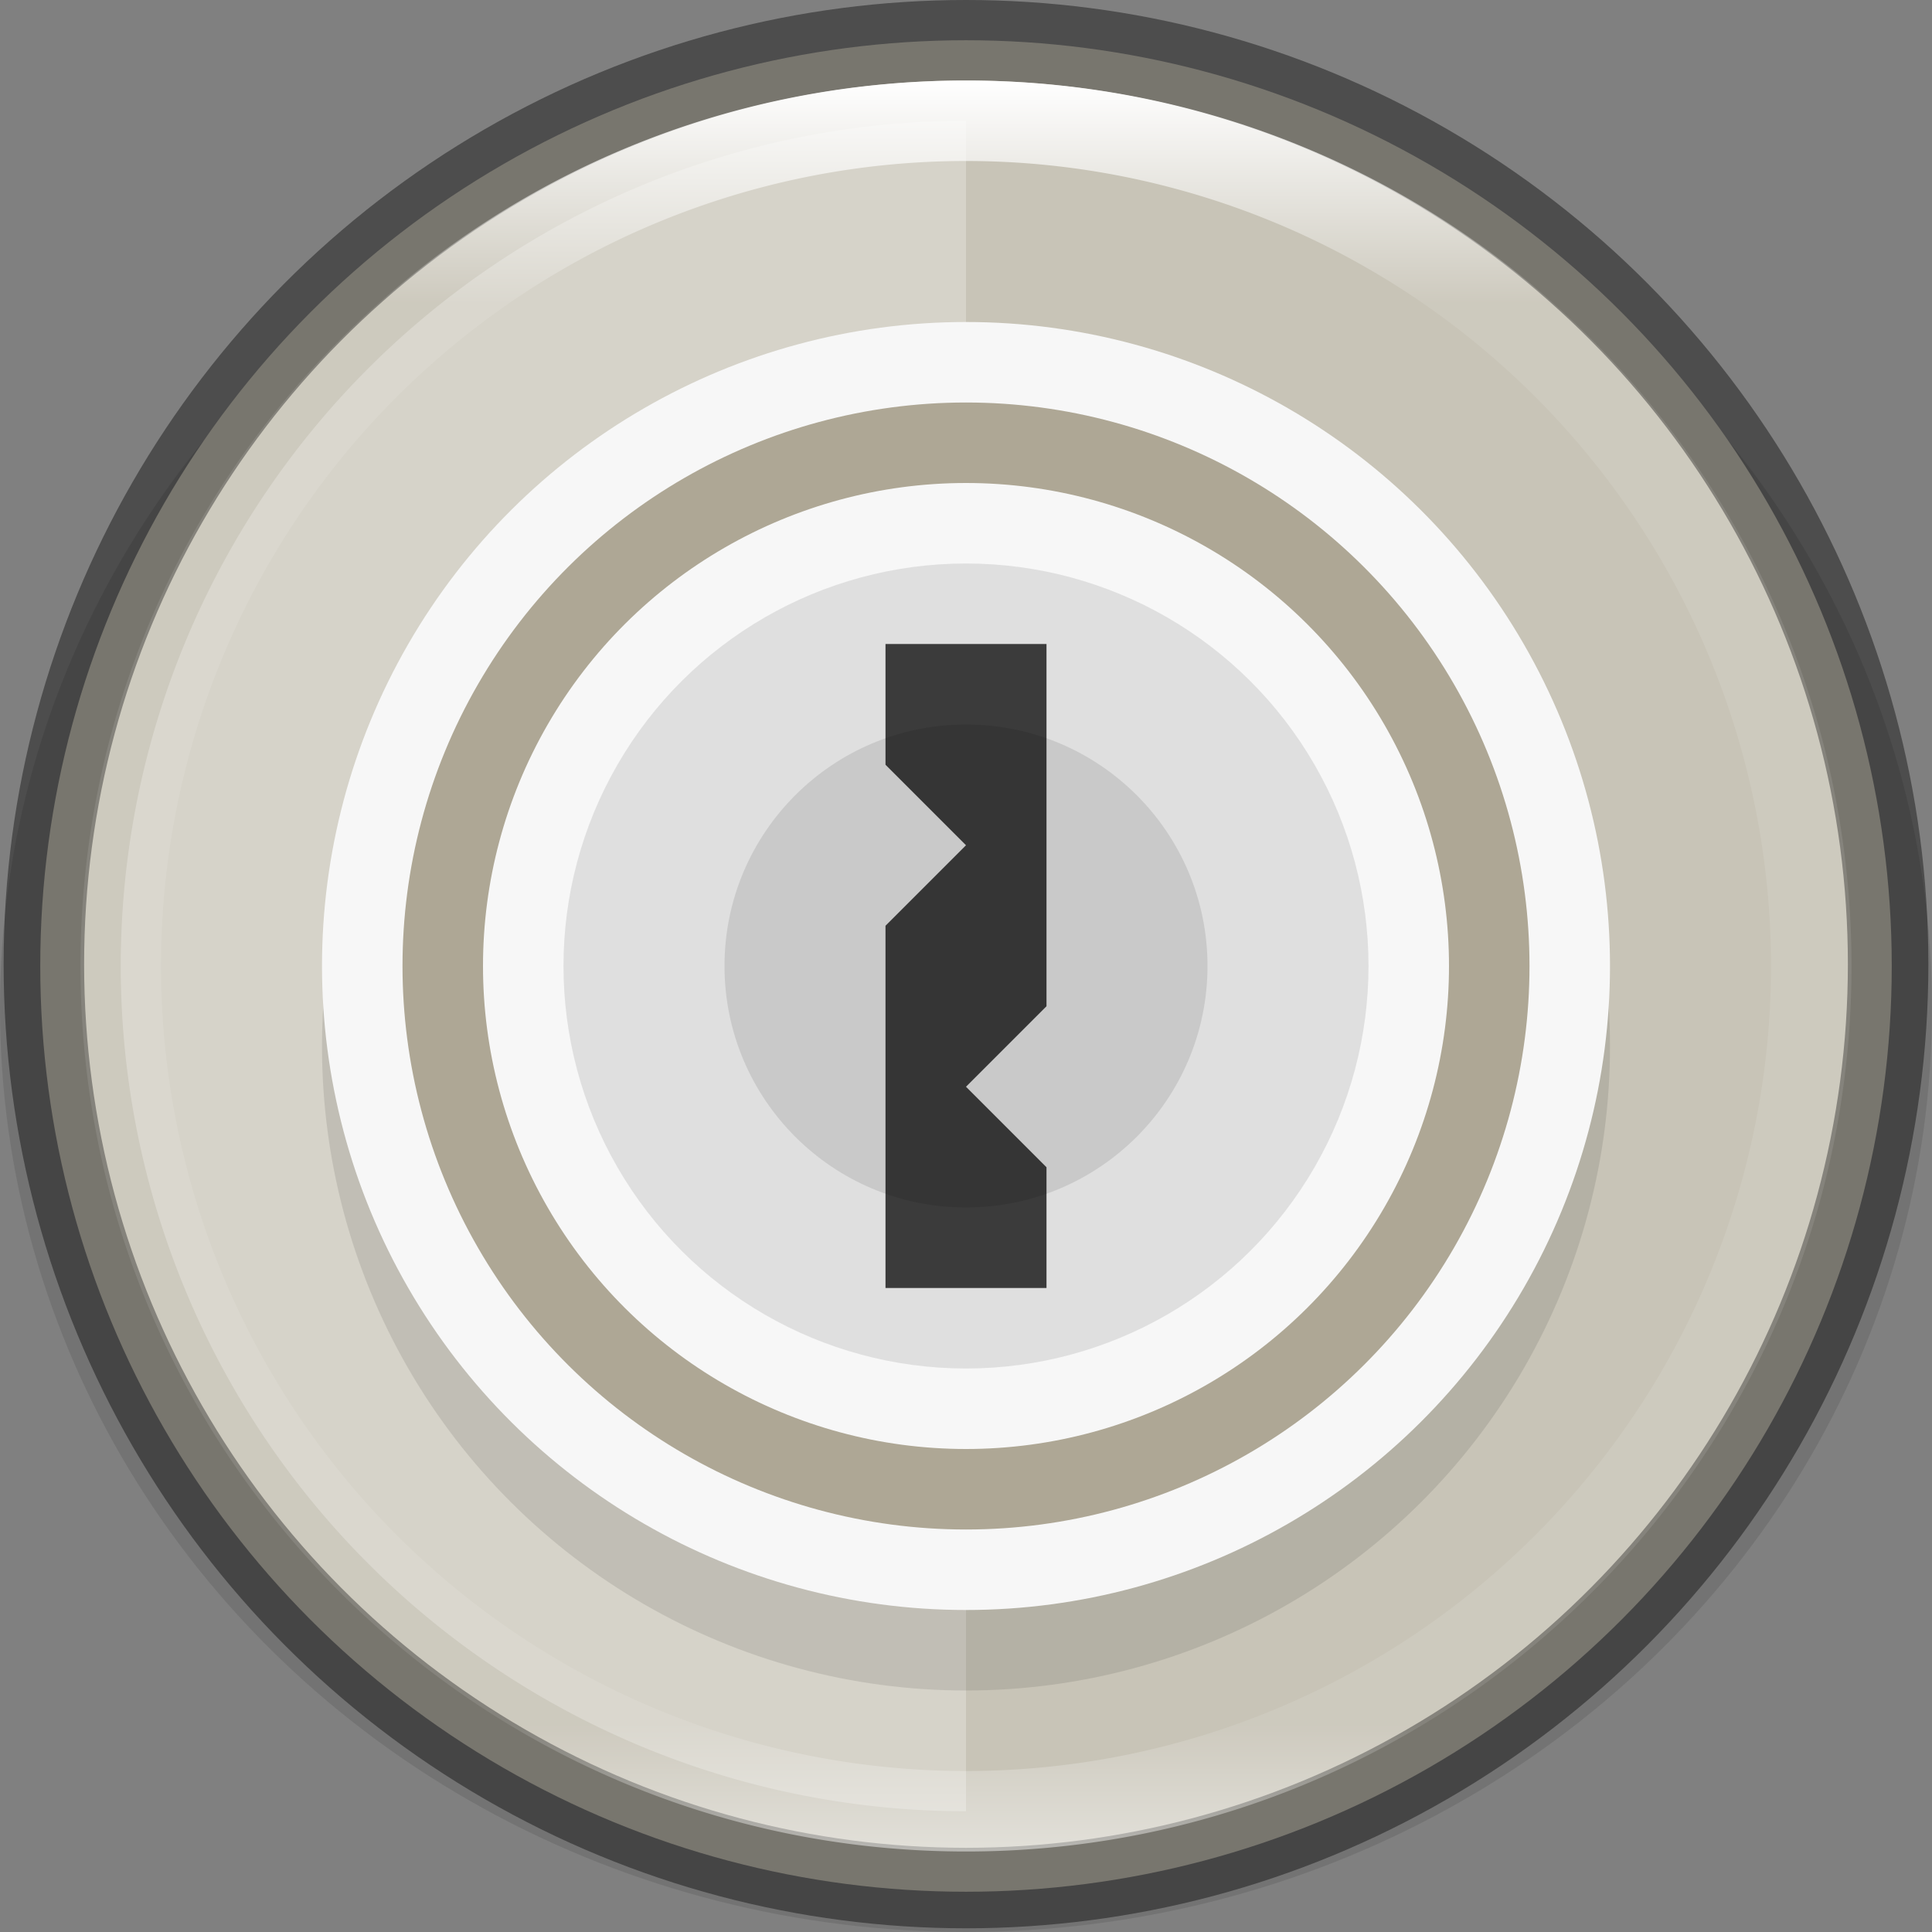 <svg width="24" height="24" version="1" xmlns="http://www.w3.org/2000/svg" xmlns:xlink="http://www.w3.org/1999/xlink">
 <rect width="100%" height="100%" fill="#808080" stroke="none"/>
 <defs>
  <linearGradient id="linearGradient8590-3-3" x1="96" x2="96" y1="4" y2="188" gradientTransform="matrix(.12 0 0 .12 .522 .522)" gradientUnits="userSpaceOnUse">
   <stop stop-color="#fff" offset="0"/>
   <stop stop-color="#fff" stop-opacity=".098" offset=".125"/>
   <stop stop-color="#fff" stop-opacity=".098" offset=".925"/>
   <stop stop-color="#fff" stop-opacity=".498" offset="1"/>
  </linearGradient>
 </defs>
 <ellipse transform="scale(-1)" cx="-12" cy="-12.523" rx="12" ry="11.477" enable-background="new" opacity=".1"/>
 <ellipse cx="12" cy="12" rx="11.5" ry="11.5" enable-background="new" fill="#c8c4b7"/>
 <path d="m12 1.5a10.5 10.5 0 0 0-10.5 10.5 10.5 10.5 0 0 0 10.5 10.5z" enable-background="new" fill="#fff" opacity=".25"/>
 <circle transform="matrix(0,-1,-1,0,0,0)" cx="-13" cy="-12" r="8" color="#000000" opacity=".1"/>
 <circle transform="matrix(0,-1,-1,0,0,0)" cx="-12" cy="-12" r="8" color="#000000" fill="#f7f7f7"/>
 <circle transform="matrix(0,-1,-1,0,0,0)" cx="-12" cy="-12" r="7" color="#000000" fill="#aea795"/>
 <circle transform="matrix(0,-1,-1,0,0,0)" cx="-12" cy="-12" r="6" color="#000000" fill="#f7f7f7"/>
 <circle transform="matrix(0,-1,-1,0,0,0)" cx="-12" cy="-12" r="5" color="#000000" opacity=".1"/>
 <path d="m11 8h2v4.5l-1 1 1 1v1.5h-2v-4.5l1-1-1-1z" enable-background="new" fill="#3b3b3b"/>
 <circle transform="matrix(0,-1,-1,0,0,0)" cx="-12" cy="-12" r="3" color="#000000" opacity=".1"/>
 <ellipse cx="12" cy="11.977" rx="11.455" ry="11.477" enable-background="new" fill="none" opacity=".4" stroke="#000" stroke-dashoffset="6.6" stroke-linejoin="round"/>
 <path d="m12 1c-6.075 0-11 4.925-11 11 0 6.075 4.925 11 11 11 6.075 0 11-4.925 11-11 0-6.075-4.925-11-11-11zm0 1a10 10 0 0 1 10 10 10 10 0 0 1-10 10 10 10 0 0 1-10-10 10 10 0 0 1 10-10z" enable-background="new" fill="url(#linearGradient8590-3-3)"/>
</svg>
